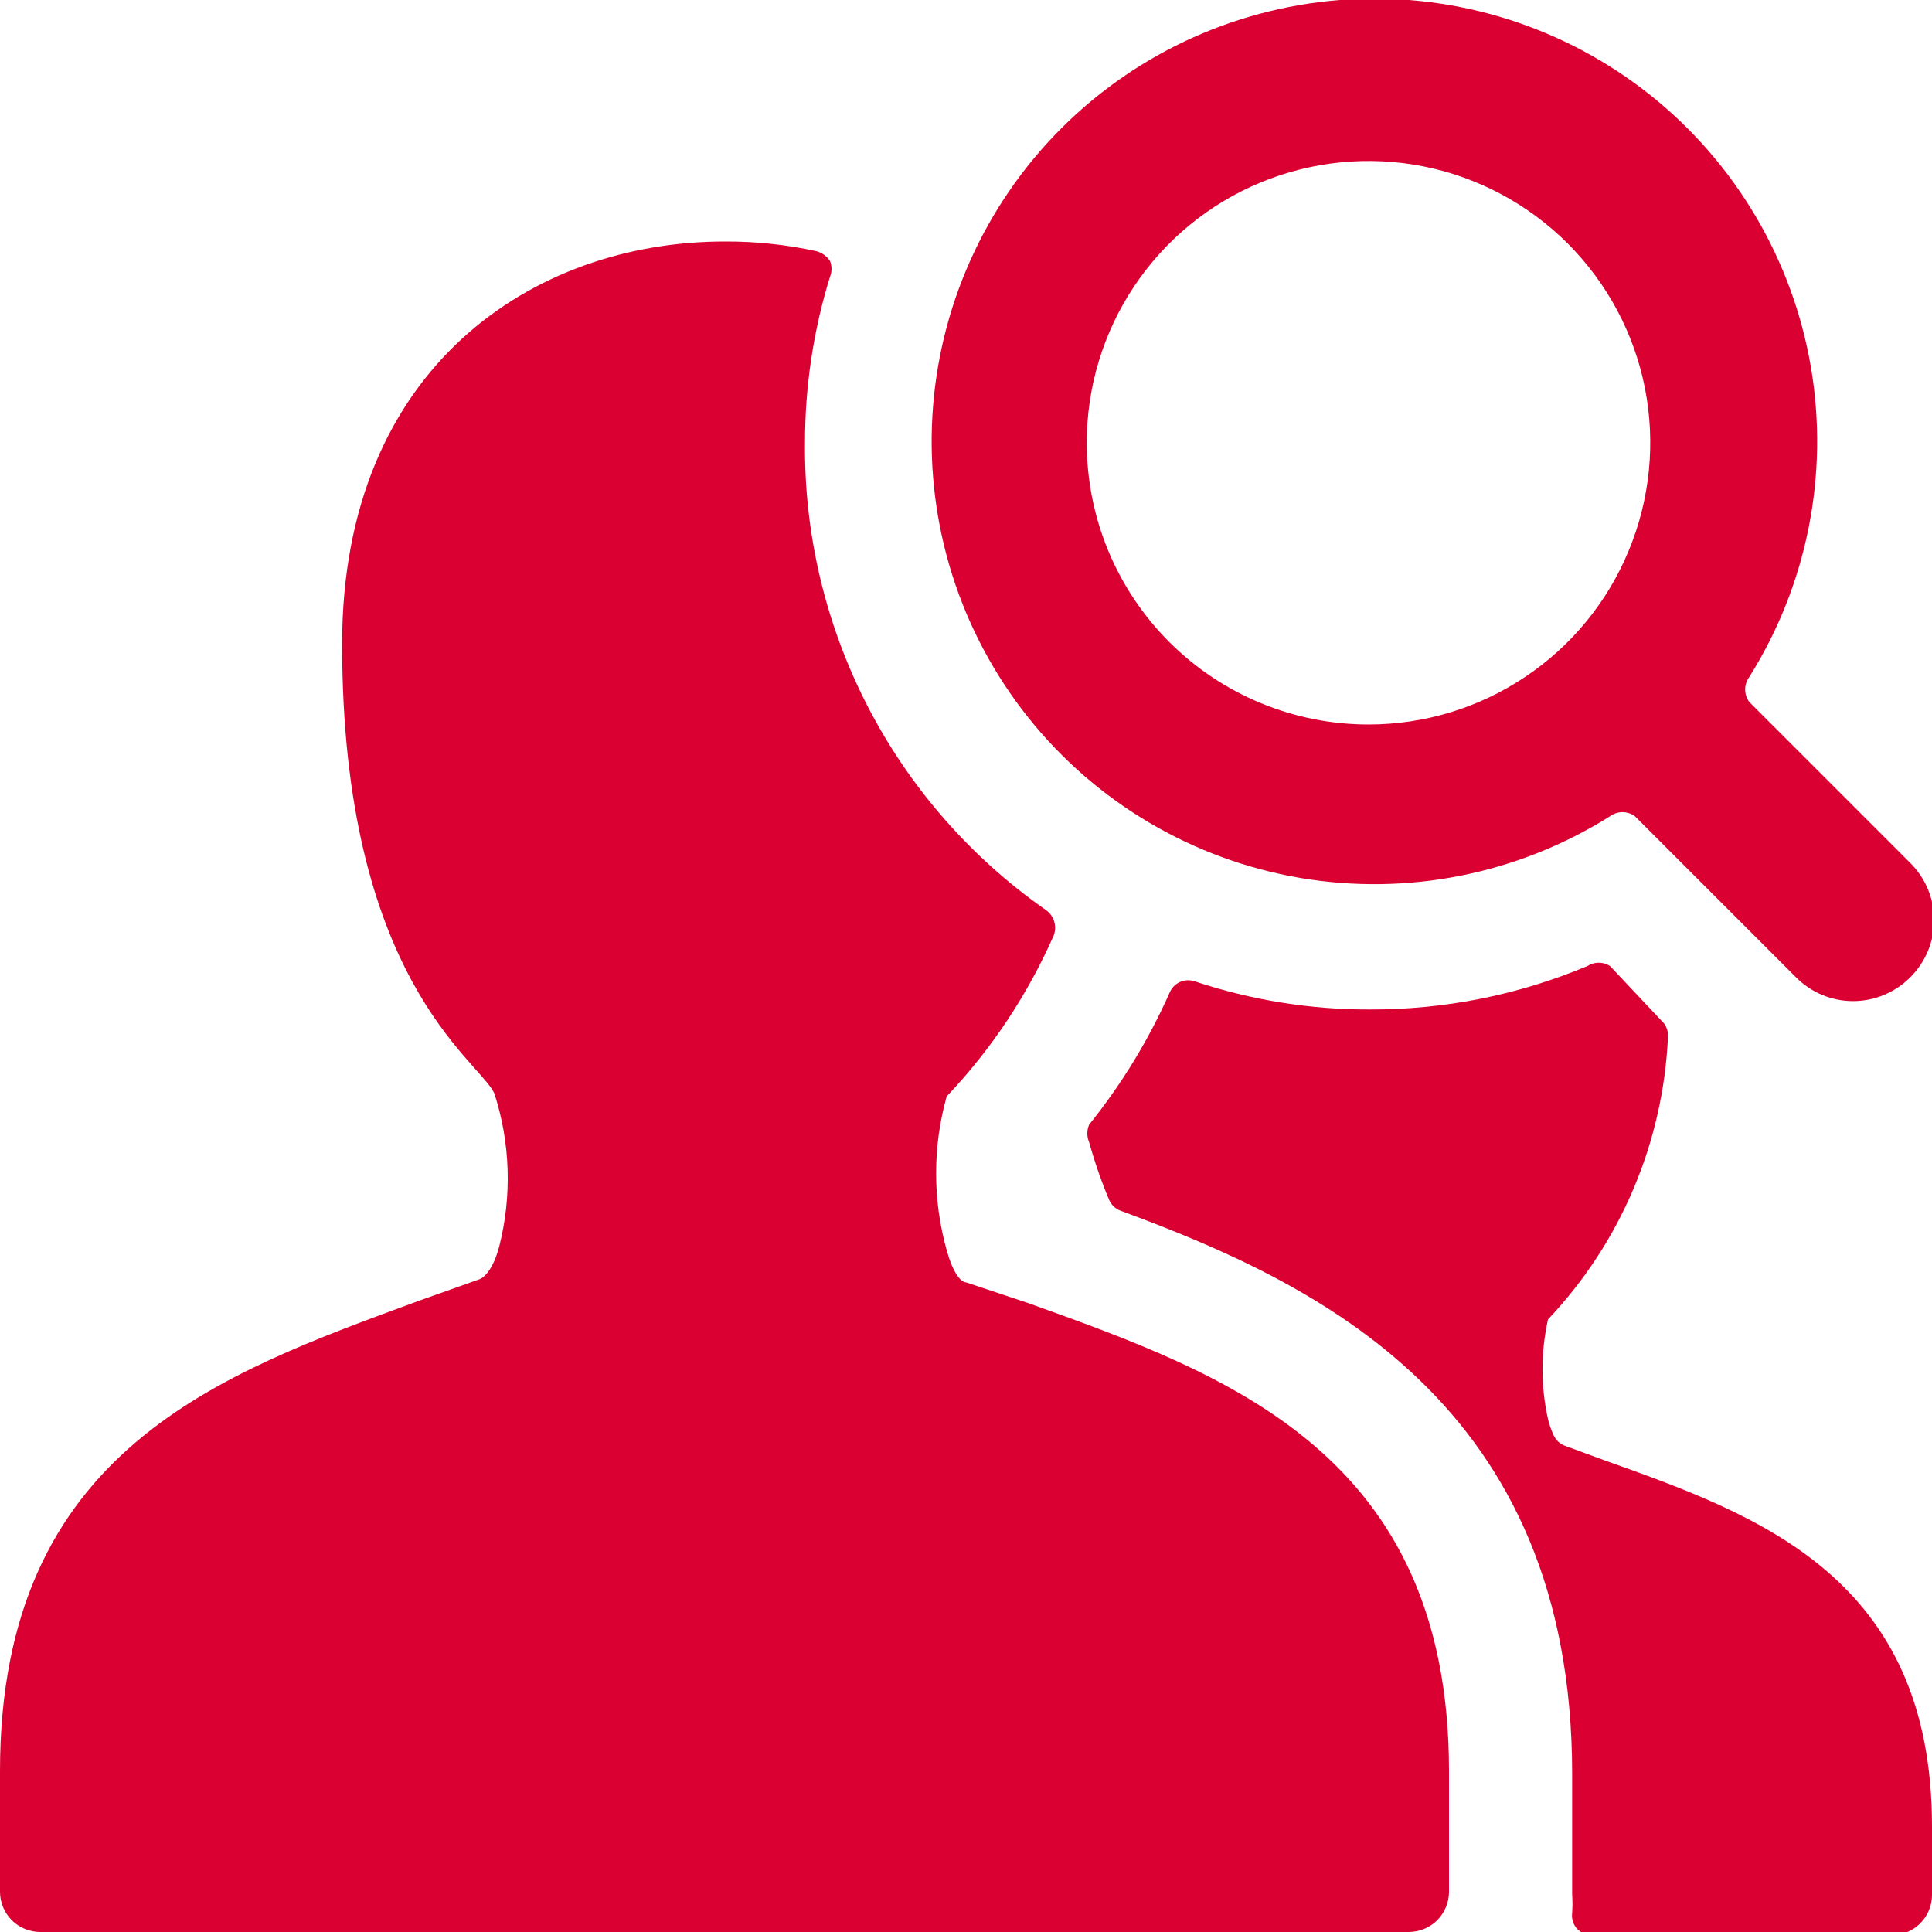 <svg width="24" height="24" viewBox="0 0 24 24" fill="none" xmlns="http://www.w3.org/2000/svg">
<g clip-path="url(#clip0_95_3106)">
<path d="M20.72 12.88C20.723 12.843 20.717 12.805 20.703 12.771C20.69 12.736 20.668 12.705 20.64 12.68L20 12C19.958 11.973 19.91 11.959 19.86 11.959C19.81 11.959 19.762 11.973 19.72 12C18.865 12.359 17.947 12.543 17.02 12.54C16.279 12.543 15.543 12.424 14.84 12.19C14.78 12.17 14.715 12.173 14.657 12.199C14.6 12.225 14.554 12.272 14.53 12.33C14.269 12.918 13.933 13.469 13.53 13.97C13.515 14.005 13.507 14.042 13.507 14.08C13.507 14.118 13.515 14.155 13.53 14.19C13.598 14.435 13.681 14.675 13.78 14.91C13.807 14.97 13.858 15.017 13.92 15.04C16.36 15.94 19.53 17.43 19.53 22.04V23.54C19.535 23.613 19.535 23.687 19.53 23.76C19.525 23.796 19.528 23.832 19.538 23.867C19.548 23.901 19.566 23.933 19.59 23.96C19.64 24.011 19.708 24.04 19.78 24.04H23.5C23.632 24.04 23.76 23.987 23.853 23.894C23.947 23.8 24 23.673 24 23.54V22.69C24 19.59 21.84 18.82 19.93 18.14L19.44 17.96C19.378 17.937 19.328 17.89 19.3 17.83C19.27 17.766 19.247 17.699 19.23 17.63C19.139 17.222 19.139 16.798 19.23 16.39C20.132 15.437 20.661 14.191 20.72 12.88Z" fill="#DB0032"/>
<path d="M10 5.5C10 4.802 10.104 4.107 10.31 3.44C10.336 3.376 10.336 3.304 10.31 3.24C10.27 3.181 10.209 3.138 10.14 3.12C9.766 3.038 9.383 2.998 9 3C6.63 3 4.25 4.56 4.25 8C4.25 12.16 5.94 13.16 6.14 13.58C6.341 14.198 6.361 14.861 6.2 15.49C6.13 15.75 6.03 15.86 5.96 15.89L5.2 16.16C2.76 17.06 0 18 0 22V23.5C0 23.633 0.053 23.76 0.146 23.854C0.24 23.947 0.367 24 0.5 24H17.5C17.633 24 17.76 23.947 17.854 23.854C17.947 23.76 18 23.633 18 23.5V22C18 18.05 15.23 17.07 12.78 16.19L12 15.93C11.93 15.93 11.83 15.79 11.76 15.53C11.585 14.905 11.585 14.245 11.76 13.62C12.315 13.035 12.765 12.358 13.09 11.62C13.11 11.566 13.113 11.506 13.096 11.45C13.08 11.394 13.046 11.345 13 11.31C12.065 10.659 11.303 9.789 10.78 8.777C10.257 7.764 9.989 6.639 10 5.5Z" fill="#DB0032"/>
<path d="M20 10.14C20.045 10.107 20.099 10.089 20.155 10.089C20.211 10.089 20.265 10.107 20.31 10.14L22.31 12.14C22.403 12.234 22.514 12.308 22.635 12.359C22.757 12.41 22.888 12.436 23.02 12.436C23.152 12.436 23.283 12.41 23.404 12.359C23.526 12.308 23.637 12.234 23.73 12.14C23.824 12.047 23.898 11.936 23.949 11.815C24 11.693 24.026 11.562 24.026 11.43C24.026 11.298 24 11.167 23.949 11.045C23.898 10.924 23.824 10.813 23.73 10.72L21.73 8.72C21.697 8.675 21.679 8.621 21.679 8.565C21.679 8.509 21.697 8.455 21.73 8.41C22.449 7.265 22.722 5.896 22.496 4.562C22.269 3.229 21.56 2.027 20.503 1.183C19.446 0.34 18.115 -0.084 16.765 -0.008C15.415 0.068 14.14 0.638 13.184 1.594C12.228 2.55 11.658 3.825 11.582 5.175C11.506 6.525 11.93 7.856 12.773 8.913C13.616 9.97 14.819 10.679 16.152 10.906C17.485 11.132 18.855 10.86 20 10.14ZM13.5 5.5C13.5 4.808 13.705 4.131 14.09 3.555C14.474 2.98 15.021 2.531 15.661 2.266C16.3 2.002 17.004 1.932 17.683 2.067C18.362 2.202 18.985 2.536 19.475 3.025C19.964 3.515 20.298 4.138 20.433 4.817C20.568 5.496 20.498 6.2 20.233 6.839C19.969 7.479 19.52 8.026 18.944 8.41C18.369 8.795 17.692 9 17 9C16.072 9 15.181 8.631 14.525 7.975C13.869 7.319 13.5 6.428 13.5 5.5Z" fill="#DB0032"/>
</g>
<defs>
<clipPath id="clip0_95_3106">
<rect width="24" height="24" fill="white"/>
</clipPath>
</defs>
</svg>
